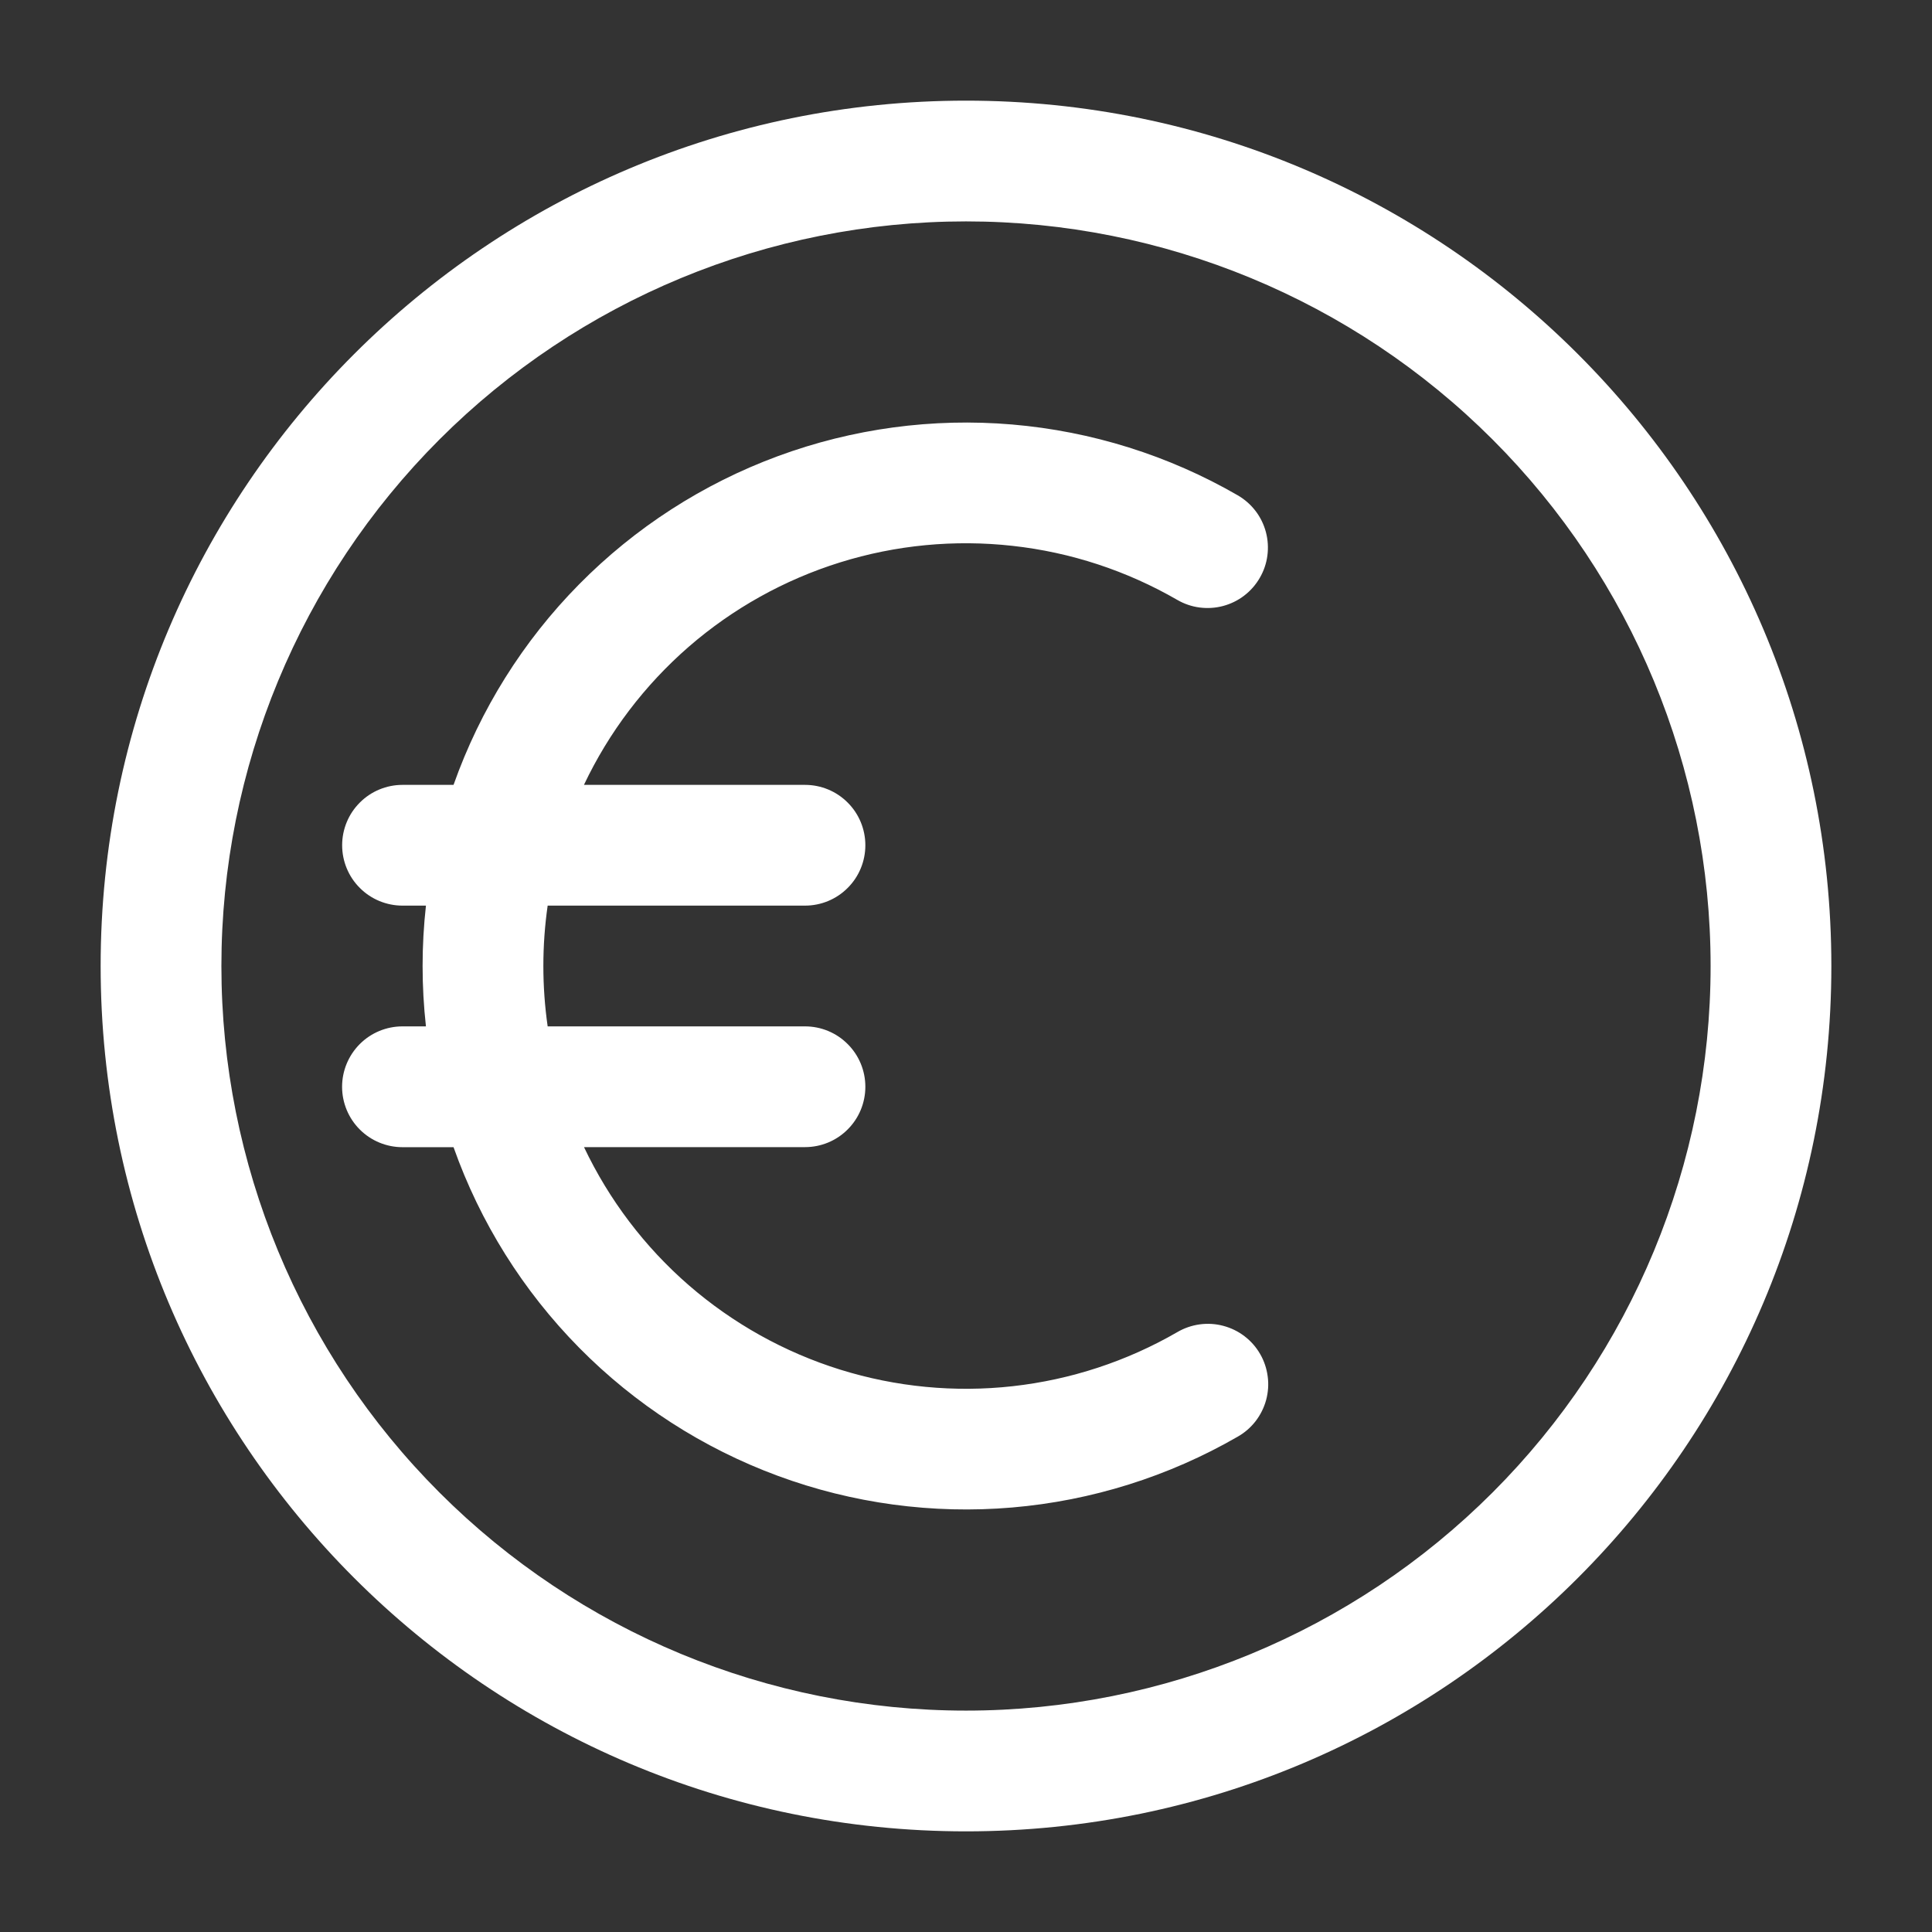 <svg width="32" height="32" viewBox="0 0 32 32" fill="none" xmlns="http://www.w3.org/2000/svg">
<rect x="0" y="0" width="32" height="32" fill="#333333" stroke="none"/>
<path fill-rule="evenodd" clip-rule="evenodd" d="M16 3.667C12.729 3.667 9.592 4.966 7.279 7.279C4.966 9.592 3.667 12.729 3.667 16C3.667 19.271 4.966 22.408 7.279 24.721C9.592 27.034 12.729 28.333 16 28.333C19.271 28.333 22.408 27.034 24.721 24.721C27.034 22.408 28.333 19.271 28.333 16C28.333 12.729 27.034 9.592 24.721 7.279C22.408 4.966 19.271 3.667 16 3.667ZM1.667 16C1.667 8.084 8.084 1.667 16 1.667C23.916 1.667 30.333 8.084 30.333 16C30.333 23.916 23.916 30.333 16 30.333C8.084 30.333 1.667 23.916 1.667 16ZM9.071 15C8.976 15.663 8.976 16.337 9.071 17H13.333C13.599 17 13.853 17.105 14.04 17.293C14.228 17.48 14.333 17.735 14.333 18C14.333 18.265 14.228 18.52 14.04 18.707C13.853 18.895 13.599 19 13.333 19H9.673C10.088 19.874 10.678 20.653 11.408 21.287C12.139 21.921 12.992 22.397 13.915 22.685C14.839 22.973 15.812 23.067 16.773 22.96C17.734 22.853 18.663 22.548 19.5 22.064C19.614 21.997 19.74 21.954 19.87 21.936C20.001 21.918 20.134 21.926 20.261 21.96C20.389 21.994 20.509 22.052 20.613 22.132C20.718 22.212 20.806 22.312 20.872 22.427C20.938 22.541 20.98 22.667 20.997 22.798C21.015 22.929 21.005 23.061 20.971 23.189C20.936 23.316 20.877 23.435 20.796 23.54C20.715 23.644 20.615 23.731 20.5 23.796C19.356 24.456 18.08 24.857 16.763 24.969C15.447 25.081 14.121 24.902 12.882 24.444C11.642 23.986 10.519 23.262 9.591 22.321C8.663 21.38 7.953 20.247 7.512 19.001H6.667C6.401 19.001 6.147 18.896 5.959 18.708C5.772 18.521 5.666 18.266 5.666 18.001C5.666 17.735 5.772 17.481 5.959 17.293C6.147 17.105 6.401 17 6.667 17H7.055C6.981 16.335 6.981 15.665 7.055 15H6.667C6.402 15 6.147 14.895 5.96 14.707C5.772 14.52 5.667 14.265 5.667 14C5.667 13.735 5.772 13.48 5.96 13.293C6.147 13.105 6.402 13 6.667 13H7.512C7.953 11.754 8.662 10.62 9.59 9.68C10.518 8.739 11.642 8.014 12.882 7.556C14.122 7.098 15.447 6.919 16.764 7.031C18.081 7.143 19.357 7.543 20.501 8.204C20.615 8.27 20.715 8.358 20.795 8.462C20.875 8.566 20.933 8.685 20.967 8.812C21.001 8.939 21.009 9.072 20.992 9.202C20.975 9.332 20.932 9.458 20.866 9.571C20.8 9.685 20.713 9.785 20.608 9.865C20.504 9.945 20.385 10.003 20.258 10.037C20.131 10.071 19.999 10.079 19.868 10.062C19.738 10.045 19.613 10.002 19.499 9.936C18.661 9.452 17.733 9.147 16.771 9.041C15.81 8.934 14.837 9.027 13.914 9.315C12.991 9.603 12.137 10.079 11.407 10.713C10.677 11.348 10.086 12.126 9.672 13H13.333C13.599 13 13.853 13.105 14.04 13.293C14.228 13.48 14.333 13.735 14.333 14C14.333 14.265 14.228 14.52 14.04 14.707C13.853 14.895 13.599 15 13.333 15H9.071Z" fill="white"/>
</svg>
